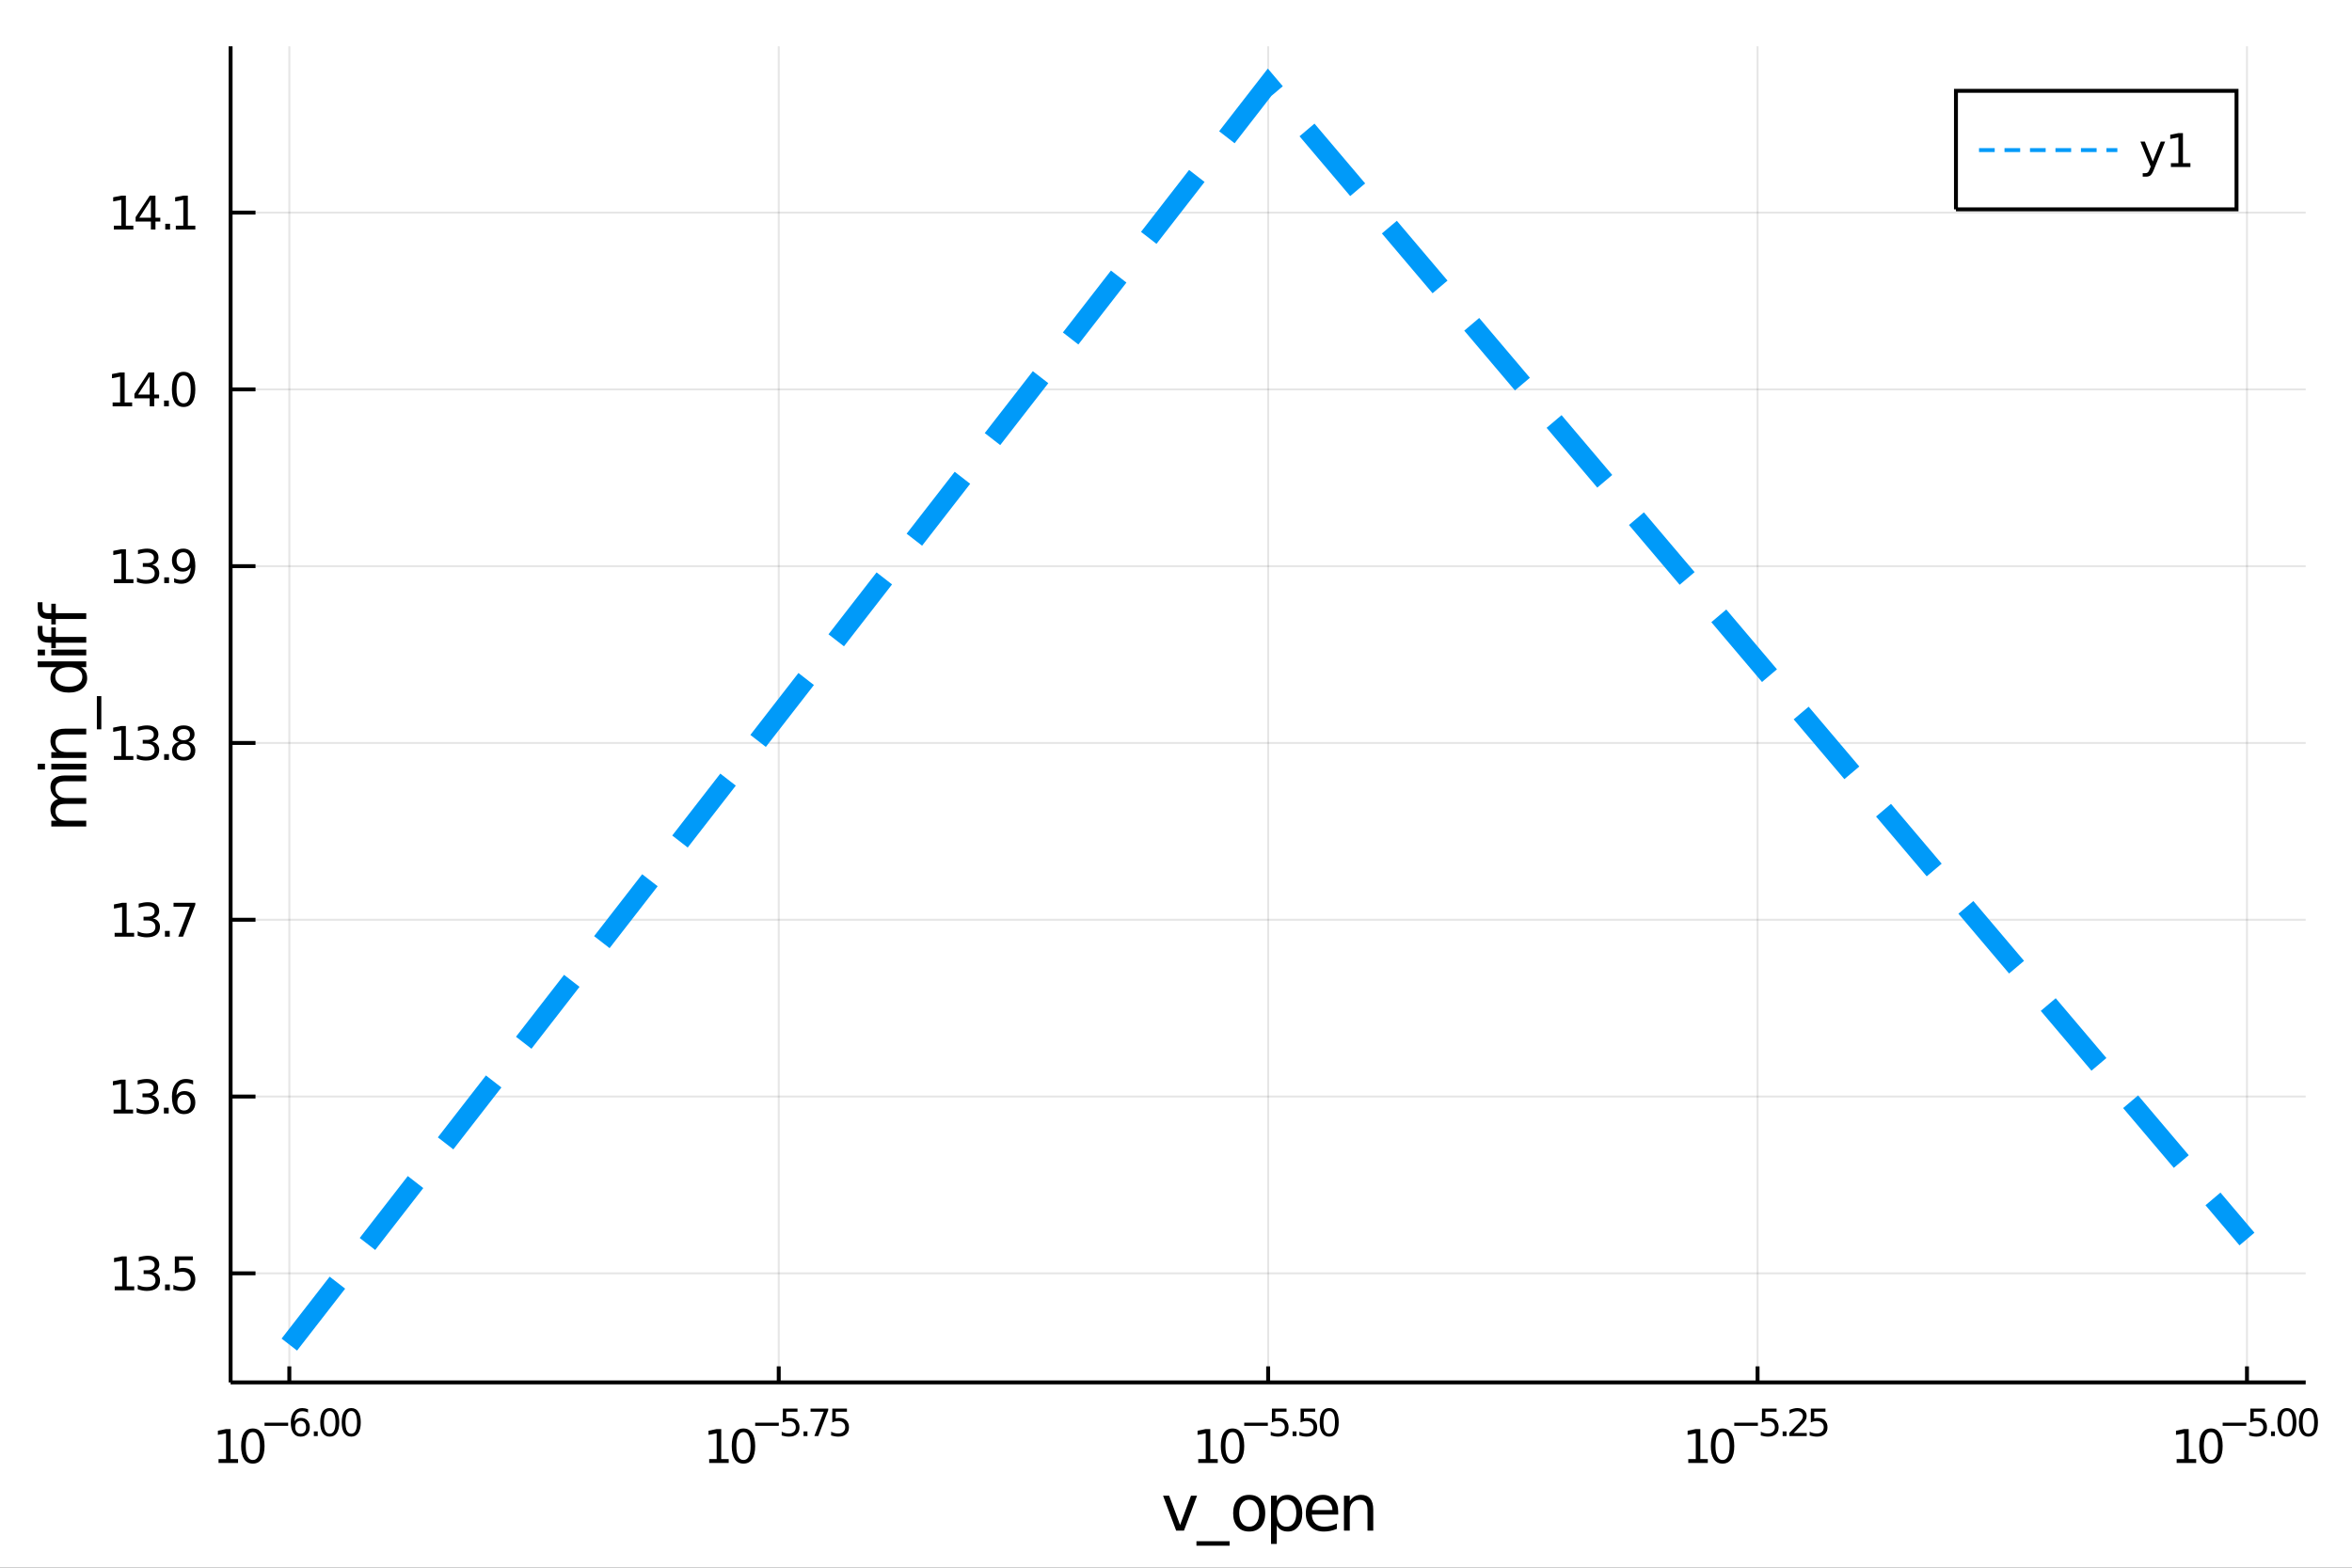 <?xml version="1.0" encoding="utf-8"?>
<svg xmlns="http://www.w3.org/2000/svg" xmlns:xlink="http://www.w3.org/1999/xlink" width="600" height="400" viewBox="0 0 2400 1600">
<rect x="0" y="0" width="2400" height="1600" fill="#333333" stroke="none"/>
<defs>
  <clipPath id="clip190">
    <rect x="0" y="0" width="2400" height="1600"/>
  </clipPath>
</defs>
<path clip-path="url(#clip190)" d="
M0 1600 L2400 1600 L2400 0 L0 0  Z
  " fill="#ffffff" fill-rule="evenodd" fill-opacity="1"/>
<defs>
  <clipPath id="clip191">
    <rect x="480" y="0" width="1681" height="1600"/>
  </clipPath>
</defs>
<path clip-path="url(#clip190)" d="
M235.306 1410.9 L2352.76 1410.9 L2352.76 47.244 L235.306 47.244  Z
  " fill="#ffffff" fill-rule="evenodd" fill-opacity="1"/>
<defs>
  <clipPath id="clip192">
    <rect x="235" y="47" width="2118" height="1365"/>
  </clipPath>
</defs>
<polyline clip-path="url(#clip192)" style="stroke:#000000; stroke-width:2; stroke-opacity:0.1; fill:none" points="
  295.234,1410.9 295.234,47.244 
  "/>
<polyline clip-path="url(#clip192)" style="stroke:#000000; stroke-width:2; stroke-opacity:0.1; fill:none" points="
  794.632,1410.9 794.632,47.244 
  "/>
<polyline clip-path="url(#clip192)" style="stroke:#000000; stroke-width:2; stroke-opacity:0.1; fill:none" points="
  1294.03,1410.9 1294.03,47.244 
  "/>
<polyline clip-path="url(#clip192)" style="stroke:#000000; stroke-width:2; stroke-opacity:0.1; fill:none" points="
  1793.43,1410.9 1793.43,47.244 
  "/>
<polyline clip-path="url(#clip192)" style="stroke:#000000; stroke-width:2; stroke-opacity:0.1; fill:none" points="
  2292.83,1410.9 2292.83,47.244 
  "/>
<polyline clip-path="url(#clip190)" style="stroke:#000000; stroke-width:4; stroke-opacity:1; fill:none" points="
  235.306,1410.9 2352.76,1410.9 
  "/>
<polyline clip-path="url(#clip190)" style="stroke:#000000; stroke-width:4; stroke-opacity:1; fill:none" points="
  295.234,1410.9 295.234,1394.53 
  "/>
<polyline clip-path="url(#clip190)" style="stroke:#000000; stroke-width:4; stroke-opacity:1; fill:none" points="
  794.632,1410.9 794.632,1394.53 
  "/>
<polyline clip-path="url(#clip190)" style="stroke:#000000; stroke-width:4; stroke-opacity:1; fill:none" points="
  1294.03,1410.9 1294.03,1394.53 
  "/>
<polyline clip-path="url(#clip190)" style="stroke:#000000; stroke-width:4; stroke-opacity:1; fill:none" points="
  1793.43,1410.9 1793.43,1394.53 
  "/>
<polyline clip-path="url(#clip190)" style="stroke:#000000; stroke-width:4; stroke-opacity:1; fill:none" points="
  2292.83,1410.9 2292.83,1394.53 
  "/>
<path clip-path="url(#clip190)" d="M 0 0 M223.021 1489.17 L230.66 1489.17 L230.66 1462.8 L222.349 1464.47 L222.349 1460.21 L230.613 1458.54 L235.289 1458.54 L235.289 1489.17 L242.928 1489.17 L242.928 1493.1 L223.021 1493.1 L223.021 1489.17 Z" fill="#000000" fill-rule="evenodd" fill-opacity="1" /><path clip-path="url(#clip190)" d="M 0 0 M257.997 1461.62 Q254.386 1461.62 252.558 1465.19 Q250.752 1468.73 250.752 1475.86 Q250.752 1482.97 252.558 1486.53 Q254.386 1490.07 257.997 1490.07 Q261.632 1490.07 263.437 1486.53 Q265.266 1482.97 265.266 1475.86 Q265.266 1468.73 263.437 1465.19 Q261.632 1461.62 257.997 1461.62 M257.997 1457.92 Q263.807 1457.92 266.863 1462.53 Q269.942 1467.11 269.942 1475.86 Q269.942 1484.59 266.863 1489.19 Q263.807 1493.78 257.997 1493.78 Q252.187 1493.78 249.108 1489.19 Q246.053 1484.59 246.053 1475.86 Q246.053 1467.11 249.108 1462.53 Q252.187 1457.92 257.997 1457.92 Z" fill="#000000" fill-rule="evenodd" fill-opacity="1" /><path clip-path="url(#clip190)" d="M 0 0 M269.942 1452.02 L294.053 1452.02 L294.053 1455.22 L269.942 1455.22 L269.942 1452.02 Z" fill="#000000" fill-rule="evenodd" fill-opacity="1" /><path clip-path="url(#clip190)" d="M 0 0 M306.767 1450.14 Q304.209 1450.14 302.705 1451.89 Q301.219 1453.64 301.219 1456.68 Q301.219 1459.71 302.705 1461.48 Q304.209 1463.23 306.767 1463.23 Q309.325 1463.23 310.811 1461.48 Q312.316 1459.71 312.316 1456.68 Q312.316 1453.64 310.811 1451.89 Q309.325 1450.14 306.767 1450.14 M314.309 1438.23 L314.309 1441.69 Q312.88 1441.02 311.413 1440.66 Q309.965 1440.3 308.535 1440.3 Q304.774 1440.3 302.78 1442.84 Q300.805 1445.38 300.523 1450.52 Q301.633 1448.88 303.307 1448.01 Q304.981 1447.13 306.993 1447.13 Q311.225 1447.13 313.67 1449.71 Q316.134 1452.26 316.134 1456.68 Q316.134 1461.01 313.576 1463.62 Q311.018 1466.24 306.767 1466.24 Q301.896 1466.24 299.319 1462.51 Q296.743 1458.77 296.743 1451.68 Q296.743 1445.02 299.902 1441.07 Q303.062 1437.11 308.385 1437.11 Q309.814 1437.11 311.262 1437.39 Q312.729 1437.67 314.309 1438.23 Z" fill="#000000" fill-rule="evenodd" fill-opacity="1" /><path clip-path="url(#clip190)" d="M 0 0 M320.252 1460.92 L324.221 1460.92 L324.221 1465.69 L320.252 1465.69 L320.252 1460.92 Z" fill="#000000" fill-rule="evenodd" fill-opacity="1" /><path clip-path="url(#clip190)" d="M 0 0 M336.465 1440.11 Q333.531 1440.11 332.045 1443.01 Q330.578 1445.89 330.578 1451.68 Q330.578 1457.46 332.045 1460.35 Q333.531 1463.23 336.465 1463.23 Q339.418 1463.23 340.885 1460.35 Q342.37 1457.46 342.37 1451.68 Q342.37 1445.89 340.885 1443.01 Q339.418 1440.11 336.465 1440.11 M336.465 1437.11 Q341.186 1437.11 343.668 1440.85 Q346.17 1444.57 346.17 1451.68 Q346.17 1458.77 343.668 1462.51 Q341.186 1466.24 336.465 1466.24 Q331.744 1466.24 329.243 1462.51 Q326.76 1458.77 326.76 1451.68 Q326.76 1444.57 329.243 1440.85 Q331.744 1437.11 336.465 1437.11 Z" fill="#000000" fill-rule="evenodd" fill-opacity="1" /><path clip-path="url(#clip190)" d="M 0 0 M358.413 1440.11 Q355.479 1440.11 353.994 1443.01 Q352.527 1445.89 352.527 1451.68 Q352.527 1457.46 353.994 1460.35 Q355.479 1463.23 358.413 1463.23 Q361.366 1463.23 362.833 1460.35 Q364.319 1457.46 364.319 1451.68 Q364.319 1445.89 362.833 1443.01 Q361.366 1440.11 358.413 1440.11 M358.413 1437.11 Q363.134 1437.11 365.617 1440.85 Q368.118 1444.57 368.118 1451.68 Q368.118 1458.77 365.617 1462.51 Q363.134 1466.24 358.413 1466.24 Q353.693 1466.24 351.191 1462.51 Q348.709 1458.77 348.709 1451.68 Q348.709 1444.57 351.191 1440.85 Q353.693 1437.11 358.413 1437.11 Z" fill="#000000" fill-rule="evenodd" fill-opacity="1" /><path clip-path="url(#clip190)" d="M 0 0 M723.661 1489.17 L731.299 1489.17 L731.299 1462.8 L722.989 1464.47 L722.989 1460.21 L731.253 1458.54 L735.929 1458.54 L735.929 1489.17 L743.568 1489.17 L743.568 1493.1 L723.661 1493.1 L723.661 1489.17 Z" fill="#000000" fill-rule="evenodd" fill-opacity="1" /><path clip-path="url(#clip190)" d="M 0 0 M758.637 1461.62 Q755.026 1461.62 753.197 1465.19 Q751.392 1468.73 751.392 1475.86 Q751.392 1482.97 753.197 1486.53 Q755.026 1490.07 758.637 1490.07 Q762.271 1490.07 764.077 1486.53 Q765.906 1482.97 765.906 1475.86 Q765.906 1468.73 764.077 1465.19 Q762.271 1461.62 758.637 1461.62 M758.637 1457.92 Q764.447 1457.92 767.503 1462.53 Q770.582 1467.11 770.582 1475.86 Q770.582 1484.59 767.503 1489.19 Q764.447 1493.78 758.637 1493.78 Q752.827 1493.78 749.748 1489.19 Q746.693 1484.59 746.693 1475.86 Q746.693 1467.11 749.748 1462.53 Q752.827 1457.92 758.637 1457.92 Z" fill="#000000" fill-rule="evenodd" fill-opacity="1" /><path clip-path="url(#clip190)" d="M 0 0 M770.582 1452.02 L794.693 1452.02 L794.693 1455.22 L770.582 1455.22 L770.582 1452.02 Z" fill="#000000" fill-rule="evenodd" fill-opacity="1" /><path clip-path="url(#clip190)" d="M 0 0 M798.85 1437.61 L813.764 1437.61 L813.764 1440.81 L802.329 1440.81 L802.329 1447.69 Q803.157 1447.41 803.984 1447.28 Q804.812 1447.13 805.639 1447.13 Q810.341 1447.13 813.087 1449.71 Q815.833 1452.28 815.833 1456.68 Q815.833 1461.22 813.012 1463.74 Q810.191 1466.24 805.056 1466.24 Q803.288 1466.24 801.445 1465.94 Q799.621 1465.64 797.665 1465.04 L797.665 1461.22 Q799.357 1462.14 801.163 1462.59 Q802.969 1463.04 804.981 1463.04 Q808.235 1463.04 810.134 1461.33 Q812.034 1459.62 812.034 1456.68 Q812.034 1453.75 810.134 1452.04 Q808.235 1450.33 804.981 1450.33 Q803.458 1450.33 801.934 1450.67 Q800.43 1451 798.85 1451.72 L798.85 1437.61 Z" fill="#000000" fill-rule="evenodd" fill-opacity="1" /><path clip-path="url(#clip190)" d="M 0 0 M819.952 1460.92 L823.92 1460.92 L823.92 1465.69 L819.952 1465.69 L819.952 1460.92 Z" fill="#000000" fill-rule="evenodd" fill-opacity="1" /><path clip-path="url(#clip190)" d="M 0 0 M827.08 1437.61 L845.136 1437.61 L845.136 1439.23 L834.942 1465.69 L830.973 1465.69 L840.565 1440.81 L827.08 1440.81 L827.08 1437.61 Z" fill="#000000" fill-rule="evenodd" fill-opacity="1" /><path clip-path="url(#clip190)" d="M 0 0 M849.292 1437.61 L864.207 1437.61 L864.207 1440.81 L852.772 1440.81 L852.772 1447.69 Q853.599 1447.41 854.427 1447.28 Q855.254 1447.13 856.082 1447.13 Q860.784 1447.13 863.53 1449.71 Q866.276 1452.28 866.276 1456.68 Q866.276 1461.22 863.454 1463.74 Q860.633 1466.24 855.499 1466.24 Q853.731 1466.24 851.888 1465.94 Q850.063 1465.64 848.107 1465.04 L848.107 1461.22 Q849.8 1462.14 851.605 1462.59 Q853.411 1463.04 855.423 1463.04 Q858.677 1463.04 860.577 1461.33 Q862.476 1459.62 862.476 1456.68 Q862.476 1453.75 860.577 1452.04 Q858.677 1450.33 855.423 1450.33 Q853.9 1450.33 852.377 1450.67 Q850.872 1451 849.292 1451.72 L849.292 1437.61 Z" fill="#000000" fill-rule="evenodd" fill-opacity="1" /><path clip-path="url(#clip190)" d="M 0 0 M1222.69 1489.17 L1230.33 1489.17 L1230.33 1462.8 L1222.02 1464.47 L1222.02 1460.21 L1230.28 1458.54 L1234.96 1458.54 L1234.96 1489.17 L1242.6 1489.17 L1242.6 1493.1 L1222.69 1493.1 L1222.69 1489.17 Z" fill="#000000" fill-rule="evenodd" fill-opacity="1" /><path clip-path="url(#clip190)" d="M 0 0 M1257.67 1461.62 Q1254.06 1461.62 1252.23 1465.19 Q1250.42 1468.73 1250.42 1475.86 Q1250.42 1482.97 1252.23 1486.53 Q1254.06 1490.07 1257.67 1490.07 Q1261.3 1490.07 1263.11 1486.53 Q1264.94 1482.97 1264.94 1475.86 Q1264.94 1468.73 1263.11 1465.19 Q1261.3 1461.62 1257.67 1461.62 M1257.67 1457.92 Q1263.48 1457.92 1266.53 1462.53 Q1269.61 1467.11 1269.61 1475.86 Q1269.61 1484.59 1266.53 1489.19 Q1263.48 1493.78 1257.67 1493.78 Q1251.86 1493.78 1248.78 1489.19 Q1245.72 1484.59 1245.72 1475.86 Q1245.72 1467.11 1248.78 1462.53 Q1251.86 1457.92 1257.67 1457.92 Z" fill="#000000" fill-rule="evenodd" fill-opacity="1" /><path clip-path="url(#clip190)" d="M 0 0 M1269.61 1452.02 L1293.72 1452.02 L1293.72 1455.22 L1269.61 1455.22 L1269.61 1452.02 Z" fill="#000000" fill-rule="evenodd" fill-opacity="1" /><path clip-path="url(#clip190)" d="M 0 0 M1297.88 1437.61 L1312.8 1437.61 L1312.8 1440.81 L1301.36 1440.81 L1301.36 1447.69 Q1302.19 1447.41 1303.02 1447.28 Q1303.84 1447.13 1304.67 1447.13 Q1309.37 1447.13 1312.12 1449.71 Q1314.86 1452.28 1314.86 1456.68 Q1314.86 1461.22 1312.04 1463.74 Q1309.22 1466.24 1304.09 1466.24 Q1302.32 1466.24 1300.48 1465.94 Q1298.65 1465.64 1296.7 1465.04 L1296.7 1461.22 Q1298.39 1462.14 1300.19 1462.59 Q1302 1463.04 1304.01 1463.04 Q1307.27 1463.04 1309.17 1461.33 Q1311.07 1459.62 1311.07 1456.68 Q1311.07 1453.75 1309.17 1452.04 Q1307.27 1450.33 1304.01 1450.33 Q1302.49 1450.33 1300.97 1450.67 Q1299.46 1451 1297.88 1451.72 L1297.88 1437.61 Z" fill="#000000" fill-rule="evenodd" fill-opacity="1" /><path clip-path="url(#clip190)" d="M 0 0 M1318.98 1460.92 L1322.95 1460.92 L1322.95 1465.69 L1318.98 1465.69 L1318.98 1460.92 Z" fill="#000000" fill-rule="evenodd" fill-opacity="1" /><path clip-path="url(#clip190)" d="M 0 0 M1327.11 1437.61 L1342.02 1437.61 L1342.02 1440.81 L1330.59 1440.81 L1330.59 1447.69 Q1331.42 1447.41 1332.24 1447.28 Q1333.07 1447.13 1333.9 1447.13 Q1338.6 1447.13 1341.35 1449.71 Q1344.09 1452.28 1344.09 1456.68 Q1344.09 1461.22 1341.27 1463.74 Q1338.45 1466.24 1333.32 1466.24 Q1331.55 1466.24 1329.7 1465.94 Q1327.88 1465.64 1325.92 1465.04 L1325.92 1461.22 Q1327.62 1462.14 1329.42 1462.59 Q1331.23 1463.04 1333.24 1463.04 Q1336.49 1463.04 1338.39 1461.33 Q1340.29 1459.62 1340.29 1456.68 Q1340.29 1453.75 1338.39 1452.04 Q1336.49 1450.33 1333.24 1450.33 Q1331.72 1450.33 1330.19 1450.67 Q1328.69 1451 1327.11 1451.72 L1327.11 1437.61 Z" fill="#000000" fill-rule="evenodd" fill-opacity="1" /><path clip-path="url(#clip190)" d="M 0 0 M1356.34 1440.11 Q1353.4 1440.11 1351.92 1443.01 Q1350.45 1445.89 1350.45 1451.68 Q1350.45 1457.46 1351.92 1460.35 Q1353.4 1463.23 1356.34 1463.23 Q1359.29 1463.23 1360.76 1460.35 Q1362.24 1457.46 1362.24 1451.68 Q1362.24 1445.89 1360.76 1443.01 Q1359.29 1440.11 1356.34 1440.11 M1356.34 1437.11 Q1361.06 1437.11 1363.54 1440.85 Q1366.04 1444.57 1366.04 1451.68 Q1366.04 1458.77 1363.54 1462.51 Q1361.06 1466.24 1356.34 1466.24 Q1351.62 1466.24 1349.11 1462.51 Q1346.63 1458.77 1346.63 1451.68 Q1346.63 1444.57 1349.11 1440.85 Q1351.62 1437.11 1356.34 1437.11 Z" fill="#000000" fill-rule="evenodd" fill-opacity="1" /><path clip-path="url(#clip190)" d="M 0 0 M1722.74 1489.17 L1730.38 1489.17 L1730.38 1462.8 L1722.07 1464.47 L1722.07 1460.21 L1730.33 1458.54 L1735.01 1458.54 L1735.01 1489.17 L1742.65 1489.17 L1742.65 1493.1 L1722.74 1493.1 L1722.74 1489.17 Z" fill="#000000" fill-rule="evenodd" fill-opacity="1" /><path clip-path="url(#clip190)" d="M 0 0 M1757.72 1461.62 Q1754.11 1461.62 1752.28 1465.19 Q1750.47 1468.73 1750.47 1475.86 Q1750.47 1482.97 1752.28 1486.53 Q1754.11 1490.07 1757.72 1490.07 Q1761.35 1490.07 1763.16 1486.53 Q1764.98 1482.97 1764.98 1475.86 Q1764.98 1468.73 1763.16 1465.19 Q1761.35 1461.62 1757.72 1461.62 M1757.72 1457.92 Q1763.53 1457.92 1766.58 1462.53 Q1769.66 1467.11 1769.66 1475.86 Q1769.66 1484.59 1766.58 1489.19 Q1763.53 1493.78 1757.72 1493.78 Q1751.91 1493.78 1748.83 1489.19 Q1745.77 1484.59 1745.77 1475.86 Q1745.77 1467.11 1748.83 1462.53 Q1751.91 1457.92 1757.72 1457.92 Z" fill="#000000" fill-rule="evenodd" fill-opacity="1" /><path clip-path="url(#clip190)" d="M 0 0 M1769.66 1452.02 L1793.77 1452.02 L1793.77 1455.22 L1769.66 1455.22 L1769.66 1452.02 Z" fill="#000000" fill-rule="evenodd" fill-opacity="1" /><path clip-path="url(#clip190)" d="M 0 0 M1797.93 1437.61 L1812.84 1437.61 L1812.84 1440.81 L1801.41 1440.81 L1801.41 1447.69 Q1802.24 1447.41 1803.06 1447.28 Q1803.89 1447.13 1804.72 1447.13 Q1809.42 1447.13 1812.17 1449.71 Q1814.91 1452.28 1814.91 1456.68 Q1814.91 1461.22 1812.09 1463.74 Q1809.27 1466.24 1804.14 1466.24 Q1802.37 1466.24 1800.52 1465.94 Q1798.7 1465.64 1796.74 1465.04 L1796.74 1461.22 Q1798.44 1462.14 1800.24 1462.59 Q1802.05 1463.04 1804.06 1463.04 Q1807.31 1463.04 1809.21 1461.33 Q1811.11 1459.62 1811.11 1456.68 Q1811.11 1453.75 1809.21 1452.04 Q1807.31 1450.33 1804.06 1450.33 Q1802.54 1450.33 1801.01 1450.67 Q1799.51 1451 1797.93 1451.72 L1797.93 1437.61 Z" fill="#000000" fill-rule="evenodd" fill-opacity="1" /><path clip-path="url(#clip190)" d="M 0 0 M1819.03 1460.92 L1823 1460.92 L1823 1465.69 L1819.03 1465.69 L1819.03 1460.92 Z" fill="#000000" fill-rule="evenodd" fill-opacity="1" /><path clip-path="url(#clip190)" d="M 0 0 M1830.39 1462.5 L1843.65 1462.5 L1843.65 1465.69 L1825.82 1465.69 L1825.82 1462.5 Q1827.98 1460.26 1831.71 1456.5 Q1835.45 1452.72 1836.41 1451.63 Q1838.23 1449.58 1838.95 1448.16 Q1839.68 1446.74 1839.68 1445.36 Q1839.68 1443.12 1838.1 1441.71 Q1836.54 1440.3 1834.02 1440.3 Q1832.23 1440.3 1830.24 1440.92 Q1828.27 1441.54 1826.01 1442.8 L1826.01 1438.97 Q1828.3 1438.05 1830.3 1437.58 Q1832.29 1437.11 1833.95 1437.11 Q1838.31 1437.11 1840.9 1439.29 Q1843.5 1441.47 1843.5 1445.12 Q1843.5 1446.85 1842.84 1448.41 Q1842.2 1449.95 1840.49 1452.06 Q1840.02 1452.6 1837.5 1455.22 Q1834.98 1457.81 1830.39 1462.5 Z" fill="#000000" fill-rule="evenodd" fill-opacity="1" /><path clip-path="url(#clip190)" d="M 0 0 M1847.81 1437.61 L1862.72 1437.61 L1862.72 1440.81 L1851.29 1440.81 L1851.29 1447.69 Q1852.11 1447.41 1852.94 1447.28 Q1853.77 1447.13 1854.6 1447.13 Q1859.3 1447.13 1862.04 1449.71 Q1864.79 1452.28 1864.79 1456.68 Q1864.79 1461.22 1861.97 1463.74 Q1859.15 1466.24 1854.01 1466.24 Q1852.25 1466.24 1850.4 1465.94 Q1848.58 1465.64 1846.62 1465.04 L1846.62 1461.22 Q1848.31 1462.14 1850.12 1462.59 Q1851.93 1463.04 1853.94 1463.04 Q1857.19 1463.04 1859.09 1461.33 Q1860.99 1459.62 1860.99 1456.68 Q1860.99 1453.75 1859.09 1452.04 Q1857.19 1450.33 1853.94 1450.33 Q1852.42 1450.33 1850.89 1450.67 Q1849.39 1451 1847.81 1451.72 L1847.81 1437.61 Z" fill="#000000" fill-rule="evenodd" fill-opacity="1" /><path clip-path="url(#clip190)" d="M 0 0 M2221.09 1489.17 L2228.72 1489.17 L2228.72 1462.8 L2220.41 1464.47 L2220.41 1460.21 L2228.68 1458.54 L2233.35 1458.54 L2233.35 1489.17 L2240.99 1489.17 L2240.99 1493.1 L2221.09 1493.1 L2221.09 1489.17 Z" fill="#000000" fill-rule="evenodd" fill-opacity="1" /><path clip-path="url(#clip190)" d="M 0 0 M2256.06 1461.62 Q2252.45 1461.62 2250.62 1465.19 Q2248.82 1468.73 2248.82 1475.86 Q2248.82 1482.97 2250.62 1486.53 Q2252.45 1490.07 2256.06 1490.07 Q2259.7 1490.07 2261.5 1486.53 Q2263.33 1482.97 2263.33 1475.86 Q2263.33 1468.73 2261.5 1465.19 Q2259.7 1461.62 2256.06 1461.62 M2256.06 1457.92 Q2261.87 1457.92 2264.93 1462.53 Q2268.01 1467.11 2268.01 1475.86 Q2268.01 1484.59 2264.93 1489.19 Q2261.87 1493.78 2256.06 1493.78 Q2250.25 1493.78 2247.17 1489.19 Q2244.12 1484.59 2244.12 1475.86 Q2244.12 1467.11 2247.17 1462.53 Q2250.25 1457.92 2256.06 1457.92 Z" fill="#000000" fill-rule="evenodd" fill-opacity="1" /><path clip-path="url(#clip190)" d="M 0 0 M2268.01 1452.02 L2292.12 1452.02 L2292.12 1455.22 L2268.01 1455.22 L2268.01 1452.02 Z" fill="#000000" fill-rule="evenodd" fill-opacity="1" /><path clip-path="url(#clip190)" d="M 0 0 M2296.27 1437.61 L2311.19 1437.61 L2311.19 1440.81 L2299.75 1440.81 L2299.75 1447.69 Q2300.58 1447.41 2301.41 1447.28 Q2302.24 1447.13 2303.06 1447.13 Q2307.77 1447.13 2310.51 1449.71 Q2313.26 1452.28 2313.26 1456.68 Q2313.26 1461.22 2310.44 1463.74 Q2307.62 1466.24 2302.48 1466.24 Q2300.71 1466.24 2298.87 1465.94 Q2297.05 1465.64 2295.09 1465.04 L2295.09 1461.22 Q2296.78 1462.14 2298.59 1462.59 Q2300.39 1463.04 2302.41 1463.04 Q2305.66 1463.04 2307.56 1461.33 Q2309.46 1459.62 2309.46 1456.68 Q2309.46 1453.75 2307.56 1452.04 Q2305.66 1450.33 2302.41 1450.33 Q2300.88 1450.33 2299.36 1450.67 Q2297.85 1451 2296.27 1451.72 L2296.27 1437.61 Z" fill="#000000" fill-rule="evenodd" fill-opacity="1" /><path clip-path="url(#clip190)" d="M 0 0 M2317.38 1460.92 L2321.34 1460.92 L2321.34 1465.69 L2317.38 1465.69 L2317.38 1460.92 Z" fill="#000000" fill-rule="evenodd" fill-opacity="1" /><path clip-path="url(#clip190)" d="M 0 0 M2333.59 1440.11 Q2330.65 1440.11 2329.17 1443.01 Q2327.7 1445.89 2327.7 1451.68 Q2327.7 1457.46 2329.17 1460.35 Q2330.65 1463.23 2333.59 1463.23 Q2336.54 1463.23 2338.01 1460.35 Q2339.49 1457.46 2339.49 1451.68 Q2339.49 1445.89 2338.01 1443.01 Q2336.54 1440.11 2333.59 1440.11 M2333.59 1437.11 Q2338.31 1437.11 2340.79 1440.85 Q2343.29 1444.57 2343.29 1451.68 Q2343.29 1458.77 2340.79 1462.51 Q2338.31 1466.24 2333.59 1466.24 Q2328.87 1466.24 2326.37 1462.51 Q2323.88 1458.77 2323.88 1451.68 Q2323.88 1444.57 2326.37 1440.85 Q2328.87 1437.11 2333.59 1437.11 Z" fill="#000000" fill-rule="evenodd" fill-opacity="1" /><path clip-path="url(#clip190)" d="M 0 0 M2355.54 1440.11 Q2352.6 1440.11 2351.12 1443.01 Q2349.65 1445.89 2349.65 1451.68 Q2349.65 1457.46 2351.12 1460.35 Q2352.6 1463.23 2355.54 1463.23 Q2358.49 1463.23 2359.96 1460.35 Q2361.44 1457.46 2361.44 1451.68 Q2361.44 1445.89 2359.96 1443.01 Q2358.49 1440.11 2355.54 1440.11 M2355.54 1437.11 Q2360.26 1437.11 2362.74 1440.85 Q2365.24 1444.57 2365.24 1451.68 Q2365.24 1458.77 2362.74 1462.51 Q2360.26 1466.24 2355.54 1466.24 Q2350.82 1466.24 2348.32 1462.51 Q2345.83 1458.77 2345.83 1451.68 Q2345.83 1444.57 2348.32 1440.85 Q2350.82 1437.11 2355.54 1437.11 Z" fill="#000000" fill-rule="evenodd" fill-opacity="1" /><path clip-path="url(#clip190)" d="M 0 0 M1186.8 1526.54 L1193.01 1526.54 L1204.15 1556.46 L1215.29 1526.54 L1221.49 1526.54 L1208.13 1562.19 L1200.17 1562.19 L1186.8 1526.54 Z" fill="#000000" fill-rule="evenodd" fill-opacity="1" /><path clip-path="url(#clip190)" d="M 0 0 M1254.72 1573.01 L1254.72 1577.56 L1220.86 1577.56 L1220.86 1573.01 L1254.72 1573.01 Z" fill="#000000" fill-rule="evenodd" fill-opacity="1" /><path clip-path="url(#clip190)" d="M 0 0 M1274.68 1530.64 Q1269.97 1530.64 1267.23 1534.34 Q1264.49 1538 1264.49 1544.39 Q1264.49 1550.79 1267.2 1554.48 Q1269.94 1558.14 1274.68 1558.14 Q1279.36 1558.14 1282.1 1554.45 Q1284.83 1550.76 1284.83 1544.39 Q1284.83 1538.06 1282.1 1534.37 Q1279.36 1530.64 1274.68 1530.64 M1274.68 1525.68 Q1282.32 1525.68 1286.68 1530.64 Q1291.04 1535.61 1291.04 1544.39 Q1291.04 1553.15 1286.68 1558.14 Q1282.32 1563.11 1274.68 1563.11 Q1267.01 1563.11 1262.65 1558.14 Q1258.32 1553.15 1258.32 1544.39 Q1258.32 1535.61 1262.65 1530.64 Q1267.01 1525.68 1274.68 1525.68 Z" fill="#000000" fill-rule="evenodd" fill-opacity="1" /><path clip-path="url(#clip190)" d="M 0 0 M1302.85 1556.84 L1302.85 1575.74 L1296.96 1575.74 L1296.96 1526.54 L1302.85 1526.54 L1302.85 1531.95 Q1304.69 1528.77 1307.49 1527.24 Q1310.33 1525.68 1314.24 1525.68 Q1320.74 1525.68 1324.78 1530.83 Q1328.85 1535.99 1328.85 1544.39 Q1328.85 1552.8 1324.78 1557.95 Q1320.74 1563.11 1314.24 1563.11 Q1310.33 1563.11 1307.49 1561.58 Q1304.69 1560.02 1302.85 1556.84 M1322.77 1544.39 Q1322.77 1537.93 1320.1 1534.27 Q1317.46 1530.58 1312.81 1530.58 Q1308.16 1530.58 1305.49 1534.27 Q1302.85 1537.93 1302.85 1544.39 Q1302.85 1550.85 1305.49 1554.55 Q1308.16 1558.21 1312.81 1558.21 Q1317.46 1558.21 1320.1 1554.55 Q1322.77 1550.85 1322.77 1544.39 Z" fill="#000000" fill-rule="evenodd" fill-opacity="1" /><path clip-path="url(#clip190)" d="M 0 0 M1365.49 1542.9 L1365.49 1545.76 L1338.56 1545.76 Q1338.94 1551.81 1342.19 1554.99 Q1345.47 1558.14 1351.29 1558.14 Q1354.66 1558.14 1357.82 1557.32 Q1361 1556.49 1364.12 1554.83 L1364.12 1560.37 Q1360.97 1561.71 1357.66 1562.41 Q1354.35 1563.11 1350.94 1563.11 Q1342.41 1563.11 1337.41 1558.14 Q1332.45 1553.18 1332.45 1544.71 Q1332.45 1535.96 1337.16 1530.83 Q1341.9 1525.68 1349.92 1525.68 Q1357.12 1525.68 1361.28 1530.33 Q1365.49 1534.94 1365.49 1542.9 M1359.63 1541.18 Q1359.57 1536.37 1356.92 1533.51 Q1354.31 1530.64 1349.99 1530.64 Q1345.08 1530.64 1342.12 1533.41 Q1339.2 1536.18 1338.75 1541.21 L1359.63 1541.18 Z" fill="#000000" fill-rule="evenodd" fill-opacity="1" /><path clip-path="url(#clip190)" d="M 0 0 M1401.26 1540.67 L1401.26 1562.19 L1395.4 1562.19 L1395.4 1540.86 Q1395.4 1535.8 1393.43 1533.29 Q1391.46 1530.77 1387.51 1530.77 Q1382.77 1530.77 1380.03 1533.79 Q1377.29 1536.82 1377.29 1542.04 L1377.29 1562.19 L1371.41 1562.19 L1371.41 1526.54 L1377.29 1526.54 L1377.29 1532.08 Q1379.4 1528.86 1382.23 1527.27 Q1385.09 1525.68 1388.82 1525.68 Q1394.96 1525.68 1398.11 1529.5 Q1401.26 1533.29 1401.26 1540.67 Z" fill="#000000" fill-rule="evenodd" fill-opacity="1" /><polyline clip-path="url(#clip192)" style="stroke:#000000; stroke-width:2; stroke-opacity:0.1; fill:none" points="
  235.306,1299.57 2352.76,1299.57 
  "/>
<polyline clip-path="url(#clip192)" style="stroke:#000000; stroke-width:2; stroke-opacity:0.1; fill:none" points="
  235.306,1119.14 2352.76,1119.14 
  "/>
<polyline clip-path="url(#clip192)" style="stroke:#000000; stroke-width:2; stroke-opacity:0.1; fill:none" points="
  235.306,938.705 2352.76,938.705 
  "/>
<polyline clip-path="url(#clip192)" style="stroke:#000000; stroke-width:2; stroke-opacity:0.1; fill:none" points="
  235.306,758.274 2352.76,758.274 
  "/>
<polyline clip-path="url(#clip192)" style="stroke:#000000; stroke-width:2; stroke-opacity:0.1; fill:none" points="
  235.306,577.843 2352.76,577.843 
  "/>
<polyline clip-path="url(#clip192)" style="stroke:#000000; stroke-width:2; stroke-opacity:0.1; fill:none" points="
  235.306,397.413 2352.76,397.413 
  "/>
<polyline clip-path="url(#clip192)" style="stroke:#000000; stroke-width:2; stroke-opacity:0.1; fill:none" points="
  235.306,216.982 2352.76,216.982 
  "/>
<polyline clip-path="url(#clip190)" style="stroke:#000000; stroke-width:4; stroke-opacity:1; fill:none" points="
  235.306,1410.9 235.306,47.244 
  "/>
<polyline clip-path="url(#clip190)" style="stroke:#000000; stroke-width:4; stroke-opacity:1; fill:none" points="
  235.306,1299.57 260.715,1299.57 
  "/>
<polyline clip-path="url(#clip190)" style="stroke:#000000; stroke-width:4; stroke-opacity:1; fill:none" points="
  235.306,1119.14 260.715,1119.14 
  "/>
<polyline clip-path="url(#clip190)" style="stroke:#000000; stroke-width:4; stroke-opacity:1; fill:none" points="
  235.306,938.705 260.715,938.705 
  "/>
<polyline clip-path="url(#clip190)" style="stroke:#000000; stroke-width:4; stroke-opacity:1; fill:none" points="
  235.306,758.274 260.715,758.274 
  "/>
<polyline clip-path="url(#clip190)" style="stroke:#000000; stroke-width:4; stroke-opacity:1; fill:none" points="
  235.306,577.843 260.715,577.843 
  "/>
<polyline clip-path="url(#clip190)" style="stroke:#000000; stroke-width:4; stroke-opacity:1; fill:none" points="
  235.306,397.413 260.715,397.413 
  "/>
<polyline clip-path="url(#clip190)" style="stroke:#000000; stroke-width:4; stroke-opacity:1; fill:none" points="
  235.306,216.982 260.715,216.982 
  "/>
<path clip-path="url(#clip190)" d="M 0 0 M117.061 1312.91 L124.7 1312.91 L124.7 1286.55 L116.39 1288.21 L116.39 1283.95 L124.654 1282.29 L129.33 1282.29 L129.33 1312.91 L136.968 1312.91 L136.968 1316.85 L117.061 1316.85 L117.061 1312.91 Z" fill="#000000" fill-rule="evenodd" fill-opacity="1" /><path clip-path="url(#clip190)" d="M 0 0 M156.204 1298.21 Q159.561 1298.93 161.436 1301.2 Q163.334 1303.47 163.334 1306.8 Q163.334 1311.92 159.815 1314.72 Q156.297 1317.52 149.816 1317.52 Q147.64 1317.52 145.325 1317.08 Q143.033 1316.66 140.579 1315.8 L140.579 1311.29 Q142.524 1312.42 144.839 1313 Q147.153 1313.58 149.677 1313.58 Q154.075 1313.58 156.366 1311.85 Q158.681 1310.11 158.681 1306.8 Q158.681 1303.74 156.528 1302.03 Q154.399 1300.3 150.579 1300.3 L146.552 1300.3 L146.552 1296.45 L150.765 1296.45 Q154.214 1296.45 156.042 1295.09 Q157.871 1293.7 157.871 1291.11 Q157.871 1288.44 155.973 1287.03 Q154.098 1285.6 150.579 1285.6 Q148.658 1285.6 146.459 1286.01 Q144.26 1286.43 141.621 1287.31 L141.621 1283.14 Q144.283 1282.4 146.598 1282.03 Q148.936 1281.66 150.996 1281.66 Q156.32 1281.66 159.422 1284.09 Q162.524 1286.5 162.524 1290.62 Q162.524 1293.49 160.88 1295.48 Q159.237 1297.45 156.204 1298.21 Z" fill="#000000" fill-rule="evenodd" fill-opacity="1" /><path clip-path="url(#clip190)" d="M 0 0 M168.403 1310.97 L173.288 1310.97 L173.288 1316.85 L168.403 1316.85 L168.403 1310.97 Z" fill="#000000" fill-rule="evenodd" fill-opacity="1" /><path clip-path="url(#clip190)" d="M 0 0 M178.403 1282.29 L196.76 1282.29 L196.76 1286.22 L182.686 1286.22 L182.686 1294.69 Q183.704 1294.35 184.723 1294.18 Q185.741 1294 186.76 1294 Q192.547 1294 195.926 1297.17 Q199.306 1300.34 199.306 1305.76 Q199.306 1311.34 195.834 1314.44 Q192.362 1317.52 186.042 1317.52 Q183.866 1317.52 181.598 1317.15 Q179.352 1316.78 176.945 1316.04 L176.945 1311.34 Q179.028 1312.47 181.251 1313.03 Q183.473 1313.58 185.95 1313.58 Q189.954 1313.58 192.292 1311.48 Q194.63 1309.37 194.63 1305.76 Q194.63 1302.15 192.292 1300.04 Q189.954 1297.93 185.95 1297.93 Q184.075 1297.93 182.2 1298.35 Q180.348 1298.77 178.403 1299.65 L178.403 1282.29 Z" fill="#000000" fill-rule="evenodd" fill-opacity="1" /><path clip-path="url(#clip190)" d="M 0 0 M115.904 1132.48 L123.543 1132.48 L123.543 1106.11 L115.232 1107.78 L115.232 1103.52 L123.496 1101.86 L128.172 1101.86 L128.172 1132.48 L135.811 1132.48 L135.811 1136.42 L115.904 1136.42 L115.904 1132.48 Z" fill="#000000" fill-rule="evenodd" fill-opacity="1" /><path clip-path="url(#clip190)" d="M 0 0 M155.047 1117.78 Q158.403 1118.5 160.278 1120.77 Q162.177 1123.04 162.177 1126.37 Q162.177 1131.48 158.658 1134.29 Q155.14 1137.09 148.658 1137.09 Q146.482 1137.09 144.167 1136.65 Q141.876 1136.23 139.422 1135.37 L139.422 1130.86 Q141.366 1131.99 143.681 1132.57 Q145.996 1133.15 148.519 1133.15 Q152.917 1133.15 155.209 1131.42 Q157.524 1129.68 157.524 1126.37 Q157.524 1123.31 155.371 1121.6 Q153.241 1119.86 149.422 1119.86 L145.394 1119.86 L145.394 1116.02 L149.607 1116.02 Q153.056 1116.02 154.885 1114.66 Q156.714 1113.27 156.714 1110.67 Q156.714 1108.01 154.815 1106.6 Q152.941 1105.17 149.422 1105.17 Q147.501 1105.17 145.302 1105.58 Q143.103 1106 140.464 1106.88 L140.464 1102.71 Q143.126 1101.97 145.441 1101.6 Q147.778 1101.23 149.839 1101.23 Q155.163 1101.23 158.265 1103.66 Q161.366 1106.07 161.366 1110.19 Q161.366 1113.06 159.723 1115.05 Q158.079 1117.02 155.047 1117.78 Z" fill="#000000" fill-rule="evenodd" fill-opacity="1" /><path clip-path="url(#clip190)" d="M 0 0 M167.246 1130.54 L172.13 1130.54 L172.13 1136.42 L167.246 1136.42 L167.246 1130.54 Z" fill="#000000" fill-rule="evenodd" fill-opacity="1" /><path clip-path="url(#clip190)" d="M 0 0 M187.778 1117.27 Q184.63 1117.27 182.778 1119.42 Q180.95 1121.58 180.95 1125.33 Q180.95 1129.05 182.778 1131.23 Q184.63 1133.38 187.778 1133.38 Q190.926 1133.38 192.755 1131.23 Q194.607 1129.05 194.607 1125.33 Q194.607 1121.58 192.755 1119.42 Q190.926 1117.27 187.778 1117.27 M197.061 1102.62 L197.061 1106.88 Q195.301 1106.05 193.496 1105.61 Q191.713 1105.17 189.954 1105.17 Q185.325 1105.17 182.871 1108.29 Q180.44 1111.42 180.093 1117.73 Q181.459 1115.72 183.519 1114.66 Q185.579 1113.57 188.056 1113.57 Q193.264 1113.57 196.274 1116.74 Q199.306 1119.89 199.306 1125.33 Q199.306 1130.65 196.158 1133.87 Q193.01 1137.09 187.778 1137.09 Q181.783 1137.09 178.612 1132.5 Q175.44 1127.9 175.44 1119.17 Q175.44 1110.98 179.329 1106.11 Q183.218 1101.23 189.769 1101.23 Q191.528 1101.23 193.311 1101.58 Q195.116 1101.92 197.061 1102.62 Z" fill="#000000" fill-rule="evenodd" fill-opacity="1" /><path clip-path="url(#clip190)" d="M 0 0 M116.968 952.049 L124.607 952.049 L124.607 925.684 L116.297 927.351 L116.297 923.091 L124.561 921.425 L129.237 921.425 L129.237 952.049 L136.876 952.049 L136.876 955.985 L116.968 955.985 L116.968 952.049 Z" fill="#000000" fill-rule="evenodd" fill-opacity="1" /><path clip-path="url(#clip190)" d="M 0 0 M156.112 937.35 Q159.468 938.068 161.343 940.337 Q163.241 942.605 163.241 945.938 Q163.241 951.054 159.723 953.855 Q156.204 956.656 149.723 956.656 Q147.547 956.656 145.232 956.216 Q142.941 955.799 140.487 954.943 L140.487 950.429 Q142.431 951.563 144.746 952.142 Q147.061 952.721 149.584 952.721 Q153.982 952.721 156.274 950.985 Q158.589 949.249 158.589 945.938 Q158.589 942.883 156.436 941.17 Q154.306 939.434 150.487 939.434 L146.459 939.434 L146.459 935.591 L150.672 935.591 Q154.121 935.591 155.95 934.226 Q157.778 932.837 157.778 930.244 Q157.778 927.582 155.88 926.17 Q154.005 924.735 150.487 924.735 Q148.566 924.735 146.366 925.151 Q144.167 925.568 141.529 926.448 L141.529 922.281 Q144.191 921.54 146.505 921.17 Q148.843 920.8 150.903 920.8 Q156.228 920.8 159.329 923.23 Q162.431 925.638 162.431 929.758 Q162.431 932.628 160.788 934.619 Q159.144 936.587 156.112 937.35 Z" fill="#000000" fill-rule="evenodd" fill-opacity="1" /><path clip-path="url(#clip190)" d="M 0 0 M168.311 950.105 L173.195 950.105 L173.195 955.985 L168.311 955.985 L168.311 950.105 Z" fill="#000000" fill-rule="evenodd" fill-opacity="1" /><path clip-path="url(#clip190)" d="M 0 0 M177.084 921.425 L199.306 921.425 L199.306 923.415 L186.76 955.985 L181.876 955.985 L193.681 925.36 L177.084 925.36 L177.084 921.425 Z" fill="#000000" fill-rule="evenodd" fill-opacity="1" /><path clip-path="url(#clip190)" d="M 0 0 M116.158 771.619 L123.797 771.619 L123.797 745.253 L115.487 746.92 L115.487 742.661 L123.751 740.994 L128.427 740.994 L128.427 771.619 L136.066 771.619 L136.066 775.554 L116.158 775.554 L116.158 771.619 Z" fill="#000000" fill-rule="evenodd" fill-opacity="1" /><path clip-path="url(#clip190)" d="M 0 0 M155.302 756.92 Q158.658 757.637 160.533 759.906 Q162.431 762.174 162.431 765.508 Q162.431 770.623 158.913 773.424 Q155.394 776.225 148.913 776.225 Q146.737 776.225 144.422 775.785 Q142.13 775.369 139.677 774.512 L139.677 769.998 Q141.621 771.133 143.936 771.711 Q146.251 772.29 148.774 772.29 Q153.172 772.29 155.464 770.554 Q157.778 768.818 157.778 765.508 Q157.778 762.452 155.626 760.739 Q153.496 759.003 149.677 759.003 L145.649 759.003 L145.649 755.161 L149.862 755.161 Q153.311 755.161 155.14 753.795 Q156.968 752.406 156.968 749.813 Q156.968 747.151 155.07 745.739 Q153.195 744.304 149.677 744.304 Q147.755 744.304 145.556 744.721 Q143.357 745.137 140.718 746.017 L140.718 741.85 Q143.38 741.11 145.695 740.739 Q148.033 740.369 150.093 740.369 Q155.417 740.369 158.519 742.799 Q161.621 745.207 161.621 749.327 Q161.621 752.198 159.978 754.188 Q158.334 756.156 155.302 756.92 Z" fill="#000000" fill-rule="evenodd" fill-opacity="1" /><path clip-path="url(#clip190)" d="M 0 0 M167.501 769.674 L172.385 769.674 L172.385 775.554 L167.501 775.554 L167.501 769.674 Z" fill="#000000" fill-rule="evenodd" fill-opacity="1" /><path clip-path="url(#clip190)" d="M 0 0 M187.454 759.142 Q184.121 759.142 182.2 760.924 Q180.301 762.707 180.301 765.832 Q180.301 768.957 182.2 770.739 Q184.121 772.522 187.454 772.522 Q190.788 772.522 192.709 770.739 Q194.63 768.934 194.63 765.832 Q194.63 762.707 192.709 760.924 Q190.811 759.142 187.454 759.142 M182.778 757.151 Q179.769 756.411 178.079 754.35 Q176.413 752.29 176.413 749.327 Q176.413 745.184 179.352 742.776 Q182.315 740.369 187.454 740.369 Q192.616 740.369 195.556 742.776 Q198.496 745.184 198.496 749.327 Q198.496 752.29 196.806 754.35 Q195.139 756.411 192.153 757.151 Q195.533 757.938 197.408 760.23 Q199.306 762.522 199.306 765.832 Q199.306 770.855 196.227 773.54 Q193.172 776.225 187.454 776.225 Q181.737 776.225 178.658 773.54 Q175.602 770.855 175.602 765.832 Q175.602 762.522 177.501 760.23 Q179.399 757.938 182.778 757.151 M181.065 749.767 Q181.065 752.452 182.732 753.957 Q184.422 755.461 187.454 755.461 Q190.463 755.461 192.153 753.957 Q193.866 752.452 193.866 749.767 Q193.866 747.082 192.153 745.577 Q190.463 744.073 187.454 744.073 Q184.422 744.073 182.732 745.577 Q181.065 747.082 181.065 749.767 Z" fill="#000000" fill-rule="evenodd" fill-opacity="1" /><path clip-path="url(#clip190)" d="M 0 0 M116.251 591.188 L123.89 591.188 L123.89 564.822 L115.58 566.489 L115.58 562.23 L123.843 560.563 L128.519 560.563 L128.519 591.188 L136.158 591.188 L136.158 595.123 L116.251 595.123 L116.251 591.188 Z" fill="#000000" fill-rule="evenodd" fill-opacity="1" /><path clip-path="url(#clip190)" d="M 0 0 M155.394 576.489 Q158.751 577.207 160.626 579.475 Q162.524 581.744 162.524 585.077 Q162.524 590.193 159.005 592.994 Q155.487 595.795 149.005 595.795 Q146.829 595.795 144.515 595.355 Q142.223 594.938 139.769 594.082 L139.769 589.568 Q141.714 590.702 144.029 591.281 Q146.343 591.859 148.866 591.859 Q153.265 591.859 155.556 590.123 Q157.871 588.387 157.871 585.077 Q157.871 582.021 155.718 580.308 Q153.589 578.572 149.769 578.572 L145.741 578.572 L145.741 574.73 L149.954 574.73 Q153.403 574.73 155.232 573.364 Q157.061 571.975 157.061 569.383 Q157.061 566.721 155.163 565.309 Q153.288 563.873 149.769 563.873 Q147.848 563.873 145.649 564.29 Q143.45 564.707 140.811 565.586 L140.811 561.42 Q143.473 560.679 145.788 560.309 Q148.126 559.938 150.186 559.938 Q155.51 559.938 158.612 562.369 Q161.714 564.776 161.714 568.897 Q161.714 571.767 160.07 573.758 Q158.427 575.725 155.394 576.489 Z" fill="#000000" fill-rule="evenodd" fill-opacity="1" /><path clip-path="url(#clip190)" d="M 0 0 M167.593 589.244 L172.477 589.244 L172.477 595.123 L167.593 595.123 L167.593 589.244 Z" fill="#000000" fill-rule="evenodd" fill-opacity="1" /><path clip-path="url(#clip190)" d="M 0 0 M177.686 594.406 L177.686 590.146 Q179.445 590.98 181.251 591.42 Q183.056 591.859 184.792 591.859 Q189.422 591.859 191.852 588.758 Q194.306 585.633 194.653 579.29 Q193.311 581.281 191.25 582.346 Q189.19 583.41 186.69 583.41 Q181.505 583.41 178.473 580.285 Q175.464 577.137 175.464 571.697 Q175.464 566.373 178.612 563.156 Q181.76 559.938 186.991 559.938 Q192.987 559.938 196.135 564.545 Q199.306 569.128 199.306 577.878 Q199.306 586.049 195.417 590.933 Q191.551 595.795 185.001 595.795 Q183.241 595.795 181.436 595.447 Q179.63 595.1 177.686 594.406 M186.991 579.753 Q190.139 579.753 191.968 577.6 Q193.82 575.447 193.82 571.697 Q193.82 567.971 191.968 565.818 Q190.139 563.642 186.991 563.642 Q183.843 563.642 181.991 565.818 Q180.163 567.971 180.163 571.697 Q180.163 575.447 181.991 577.6 Q183.843 579.753 186.991 579.753 Z" fill="#000000" fill-rule="evenodd" fill-opacity="1" /><path clip-path="url(#clip190)" d="M 0 0 M114.931 410.757 L122.57 410.757 L122.57 384.392 L114.26 386.058 L114.26 381.799 L122.524 380.133 L127.2 380.133 L127.2 410.757 L134.839 410.757 L134.839 414.693 L114.931 414.693 L114.931 410.757 Z" fill="#000000" fill-rule="evenodd" fill-opacity="1" /><path clip-path="url(#clip190)" d="M 0 0 M152.755 384.207 L140.95 402.656 L152.755 402.656 L152.755 384.207 M151.528 380.133 L157.408 380.133 L157.408 402.656 L162.339 402.656 L162.339 406.544 L157.408 406.544 L157.408 414.693 L152.755 414.693 L152.755 406.544 L137.154 406.544 L137.154 402.031 L151.528 380.133 Z" fill="#000000" fill-rule="evenodd" fill-opacity="1" /><path clip-path="url(#clip190)" d="M 0 0 M167.408 408.813 L172.292 408.813 L172.292 414.693 L167.408 414.693 L167.408 408.813 Z" fill="#000000" fill-rule="evenodd" fill-opacity="1" /><path clip-path="url(#clip190)" d="M 0 0 M187.362 383.211 Q183.751 383.211 181.922 386.776 Q180.116 390.318 180.116 397.447 Q180.116 404.554 181.922 408.118 Q183.751 411.66 187.362 411.66 Q190.996 411.66 192.801 408.118 Q194.63 404.554 194.63 397.447 Q194.63 390.318 192.801 386.776 Q190.996 383.211 187.362 383.211 M187.362 379.508 Q193.172 379.508 196.227 384.114 Q199.306 388.697 199.306 397.447 Q199.306 406.174 196.227 410.78 Q193.172 415.364 187.362 415.364 Q181.551 415.364 178.473 410.78 Q175.417 406.174 175.417 397.447 Q175.417 388.697 178.473 384.114 Q181.551 379.508 187.362 379.508 Z" fill="#000000" fill-rule="evenodd" fill-opacity="1" /><path clip-path="url(#clip190)" d="M 0 0 M116.158 230.327 L123.797 230.327 L123.797 203.961 L115.487 205.628 L115.487 201.368 L123.751 199.702 L128.427 199.702 L128.427 230.327 L136.066 230.327 L136.066 234.262 L116.158 234.262 L116.158 230.327 Z" fill="#000000" fill-rule="evenodd" fill-opacity="1" /><path clip-path="url(#clip190)" d="M 0 0 M153.982 203.776 L142.177 222.225 L153.982 222.225 L153.982 203.776 M152.755 199.702 L158.635 199.702 L158.635 222.225 L163.565 222.225 L163.565 226.114 L158.635 226.114 L158.635 234.262 L153.982 234.262 L153.982 226.114 L138.38 226.114 L138.38 221.6 L152.755 199.702 Z" fill="#000000" fill-rule="evenodd" fill-opacity="1" /><path clip-path="url(#clip190)" d="M 0 0 M168.635 228.382 L173.519 228.382 L173.519 234.262 L168.635 234.262 L168.635 228.382 Z" fill="#000000" fill-rule="evenodd" fill-opacity="1" /><path clip-path="url(#clip190)" d="M 0 0 M179.399 230.327 L187.038 230.327 L187.038 203.961 L178.727 205.628 L178.727 201.368 L186.991 199.702 L191.667 199.702 L191.667 230.327 L199.306 230.327 L199.306 234.262 L179.399 234.262 L179.399 230.327 Z" fill="#000000" fill-rule="evenodd" fill-opacity="1" /><path clip-path="url(#clip190)" d="M 0 0 M59.199 815.533 Q55.253 813.336 53.375 810.281 Q51.497 807.225 51.497 803.088 Q51.497 797.518 55.412 794.494 Q59.295 791.47 66.488 791.47 L88.004 791.47 L88.004 797.358 L66.679 797.358 Q61.555 797.358 59.072 799.173 Q56.589 800.987 56.589 804.711 Q56.589 809.262 59.613 811.904 Q62.637 814.546 67.857 814.546 L88.004 814.546 L88.004 820.434 L66.679 820.434 Q61.523 820.434 59.072 822.248 Q56.589 824.063 56.589 827.85 Q56.589 832.338 59.645 834.98 Q62.669 837.622 67.857 837.622 L88.004 837.622 L88.004 843.51 L52.356 843.51 L52.356 837.622 L57.894 837.622 Q54.616 835.616 53.056 832.815 Q51.497 830.015 51.497 826.163 Q51.497 822.28 53.47 819.575 Q55.444 816.838 59.199 815.533 Z" fill="#000000" fill-rule="evenodd" fill-opacity="1" /><path clip-path="url(#clip190)" d="M 0 0 M52.356 785.327 L52.356 779.471 L88.004 779.471 L88.004 785.327 L52.356 785.327 M38.479 785.327 L38.479 779.471 L45.895 779.471 L45.895 785.327 L38.479 785.327 Z" fill="#000000" fill-rule="evenodd" fill-opacity="1" /><path clip-path="url(#clip190)" d="M 0 0 M66.488 743.696 L88.004 743.696 L88.004 749.552 L66.679 749.552 Q61.618 749.552 59.104 751.525 Q56.589 753.499 56.589 757.446 Q56.589 762.188 59.613 764.925 Q62.637 767.662 67.857 767.662 L88.004 767.662 L88.004 773.551 L52.356 773.551 L52.356 767.662 L57.894 767.662 Q54.68 765.562 53.088 762.729 Q51.497 759.864 51.497 756.141 Q51.497 749.998 55.316 746.847 Q59.104 743.696 66.488 743.696 Z" fill="#000000" fill-rule="evenodd" fill-opacity="1" /><path clip-path="url(#clip190)" d="M 0 0 M98.826 710.467 L103.377 710.467 L103.377 744.332 L98.826 744.332 L98.826 710.467 Z" fill="#000000" fill-rule="evenodd" fill-opacity="1" /><path clip-path="url(#clip190)" d="M 0 0 M57.767 680.866 L38.479 680.866 L38.479 675.01 L88.004 675.01 L88.004 680.866 L82.657 680.866 Q85.84 682.712 87.399 685.545 Q88.927 688.346 88.927 692.292 Q88.927 698.754 83.771 702.828 Q78.615 706.87 70.212 706.87 Q61.809 706.87 56.653 702.828 Q51.497 698.754 51.497 692.292 Q51.497 688.346 53.056 685.545 Q54.584 682.712 57.767 680.866 M70.212 700.823 Q76.673 700.823 80.365 698.181 Q84.026 695.507 84.026 690.86 Q84.026 686.213 80.365 683.54 Q76.673 680.866 70.212 680.866 Q63.751 680.866 60.09 683.54 Q56.398 686.213 56.398 690.86 Q56.398 695.507 60.09 698.181 Q63.751 700.823 70.212 700.823 Z" fill="#000000" fill-rule="evenodd" fill-opacity="1" /><path clip-path="url(#clip190)" d="M 0 0 M52.356 668.867 L52.356 663.01 L88.004 663.01 L88.004 668.867 L52.356 668.867 M38.479 668.867 L38.479 663.01 L45.895 663.01 L45.895 668.867 L38.479 668.867 Z" fill="#000000" fill-rule="evenodd" fill-opacity="1" /><path clip-path="url(#clip190)" d="M 0 0 M38.479 638.821 L43.349 638.821 L43.349 644.422 Q43.349 647.573 44.622 648.815 Q45.895 650.024 49.205 650.024 L52.356 650.024 L52.356 640.38 L56.908 640.38 L56.908 650.024 L88.004 650.024 L88.004 655.912 L56.908 655.912 L56.908 661.514 L52.356 661.514 L52.356 655.912 L49.874 655.912 Q43.922 655.912 41.216 653.143 Q38.479 650.374 38.479 644.359 L38.479 638.821 Z" fill="#000000" fill-rule="evenodd" fill-opacity="1" /><path clip-path="url(#clip190)" d="M 0 0 M38.479 614.631 L43.349 614.631 L43.349 620.233 Q43.349 623.384 44.622 624.625 Q45.895 625.835 49.205 625.835 L52.356 625.835 L52.356 616.19 L56.908 616.19 L56.908 625.835 L88.004 625.835 L88.004 631.723 L56.908 631.723 L56.908 637.325 L52.356 637.325 L52.356 631.723 L49.874 631.723 Q43.922 631.723 41.216 628.954 Q38.479 626.185 38.479 620.169 L38.479 614.631 Z" fill="#000000" fill-rule="evenodd" fill-opacity="1" /><polyline clip-path="url(#clip192)" style="stroke:#009af9; stroke-width:20; stroke-opacity:1; fill:none" stroke-dasharray="80, 50" points="
  295.234,1372.3 1294.03,85.838 2292.83,1264.58 
  "/>
<path clip-path="url(#clip190)" d="
M1995.88 213.659 L2282.17 213.659 L2282.17 92.699 L1995.88 92.699  Z
  " fill="#ffffff" fill-rule="evenodd" fill-opacity="1"/>
<polyline clip-path="url(#clip190)" style="stroke:#000000; stroke-width:4; stroke-opacity:1; fill:none" points="
  1995.88,213.659 2282.17,213.659 2282.17,92.699 1995.88,92.699 1995.88,213.659 
  "/>
<polyline clip-path="url(#clip190)" style="stroke:#009af9; stroke-width:4; stroke-opacity:1; fill:none" stroke-dasharray="16, 10" points="
  2019.41,153.179 2160.57,153.179 
  "/>
<path clip-path="url(#clip190)" d="M 0 0 M2197.94 172.867 Q2196.14 177.496 2194.43 178.908 Q2192.71 180.32 2189.84 180.32 L2186.44 180.32 L2186.44 176.755 L2188.94 176.755 Q2190.7 176.755 2191.67 175.922 Q2192.64 175.089 2193.82 171.987 L2194.59 170.043 L2184.1 144.533 L2188.62 144.533 L2196.72 164.811 L2204.82 144.533 L2209.33 144.533 L2197.94 172.867 Z" fill="#000000" fill-rule="evenodd" fill-opacity="1" /><path clip-path="url(#clip190)" d="M 0 0 M2215.21 166.524 L2222.85 166.524 L2222.85 140.158 L2214.54 141.825 L2214.54 137.566 L2222.81 135.899 L2227.48 135.899 L2227.48 166.524 L2235.12 166.524 L2235.12 170.459 L2215.21 170.459 L2215.21 166.524 Z" fill="#000000" fill-rule="evenodd" fill-opacity="1" /></svg>

